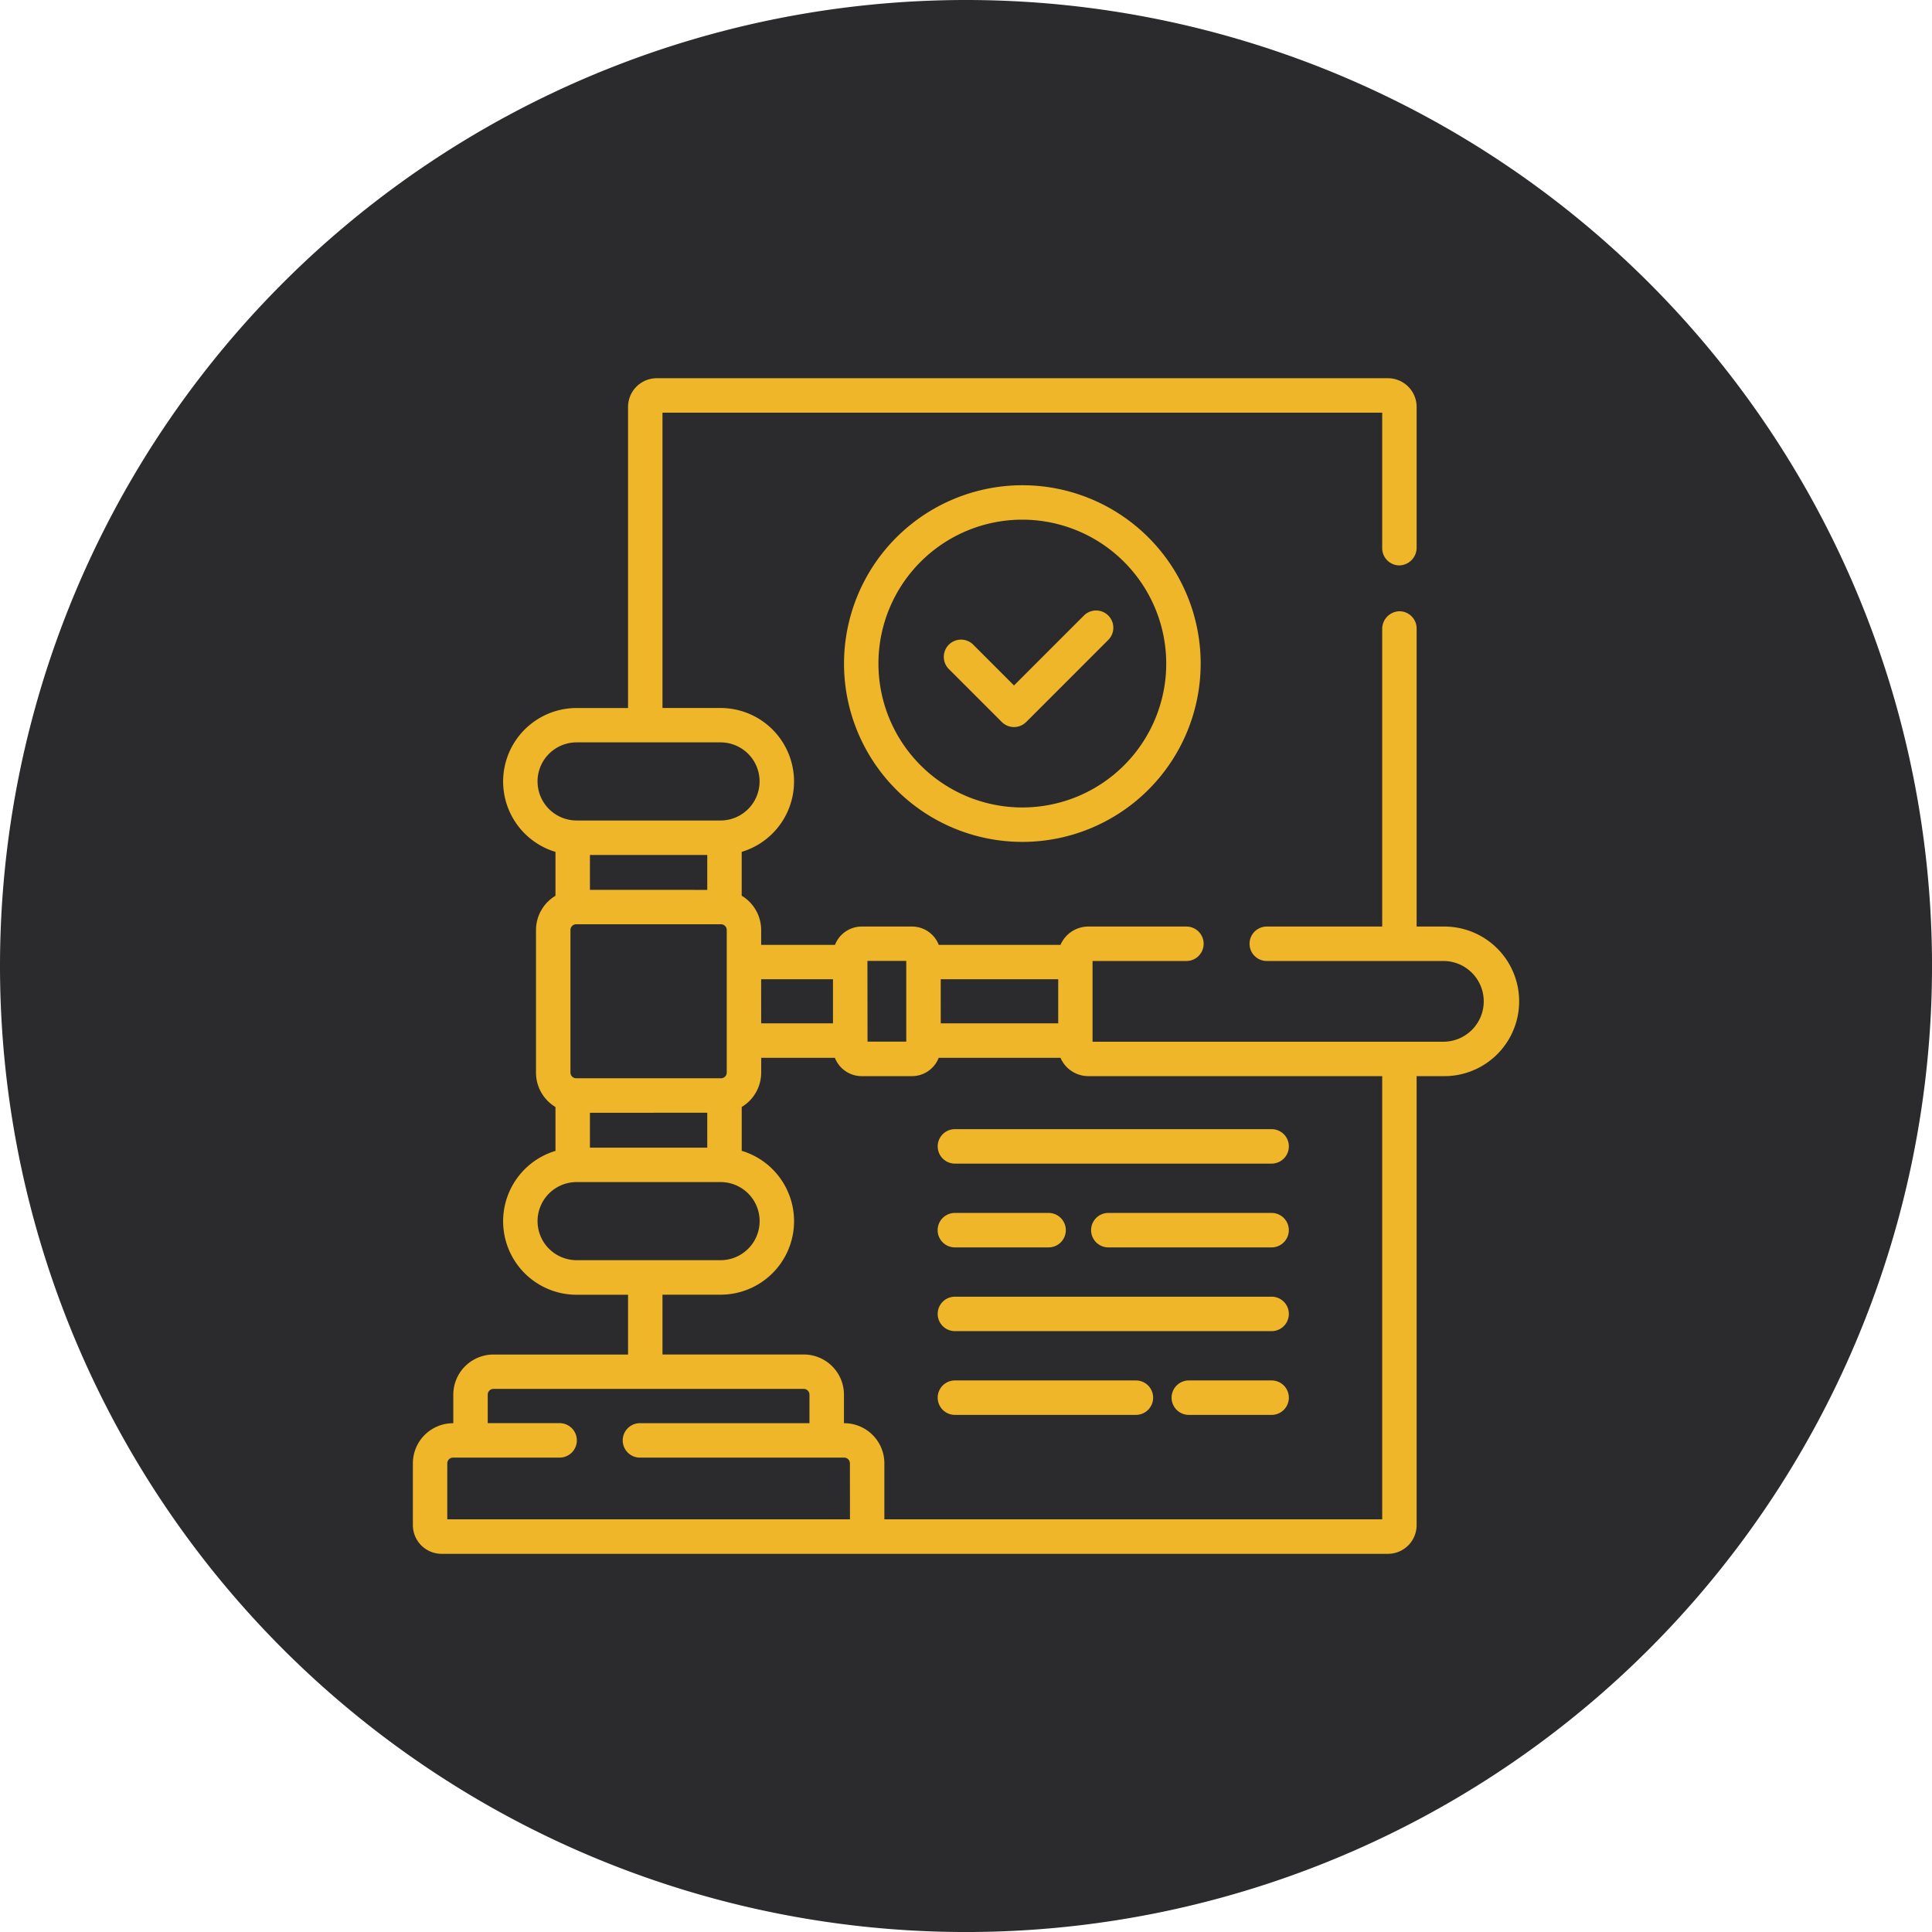 <svg xmlns="http://www.w3.org/2000/svg" width="76.999" height="76.999" viewBox="0 0 76.999 76.999">
  <g id="Grupo_1055093" data-name="Grupo 1055093" transform="translate(-331 -1539)">
    <path id="Trazado_789829" data-name="Trazado 789829" d="M38.5,0A38.5,38.5,0,1,1,0,38.5,38.5,38.5,0,0,1,38.5,0Z" transform="translate(331 1539)" fill="#2b2b2d"/>
    <g id="obediente_1_" data-name="obediente (1)" transform="translate(332.375 1554.074)">
      <g id="Grupo_1060136" data-name="Grupo 1060136" transform="translate(15.078 0)">
        <path id="Trazado_789819" data-name="Trazado 789819" d="M56.189,21.853H55.084V9.974a.686.686,0,0,0-.707-.686.705.705,0,0,0-.665.715v11.85h-4.6a.686.686,0,1,0,0,1.373h7.078a1.609,1.609,0,0,1,0,3.217H42.168V23.226h3.741a.686.686,0,0,0,0-1.373H42a1.209,1.209,0,0,0-1.109.73H36.039a1.145,1.145,0,0,0-1.065-.73H32.968a1.145,1.145,0,0,0-1.065.73H28.961v-.589a1.6,1.6,0,0,0-.776-1.37V18.877a2.929,2.929,0,0,0-.843-5.734H25.028V1.373H53.712v5.4a.686.686,0,0,0,.707.686.705.705,0,0,0,.665-.715v-5.6A1.144,1.144,0,0,0,53.94,0H24.8a1.144,1.144,0,0,0-1.144,1.144v12h-2.05a2.929,2.929,0,0,0-.843,5.734v1.748a1.6,1.6,0,0,0-.776,1.37v5.68a1.6,1.6,0,0,0,.776,1.37v1.748a2.929,2.929,0,0,0,.843,5.734h2.05v2.383H18.291a1.6,1.6,0,0,0-1.6,1.6v1.137h-.011a1.6,1.6,0,0,0-1.6,1.6v2.461a1.145,1.145,0,0,0,1.144,1.144H53.94a1.144,1.144,0,0,0,1.144-1.144V27.815h1.105a2.981,2.981,0,0,0,0-5.962Zm-20.072,2.1H40.8v1.757H36.118Zm-2.921-.73h1.548v3.217H33.2Zm-4.236.73h2.863v1.757H28.961Zm-8.912-7.884a1.558,1.558,0,0,1,1.556-1.556h5.737a1.556,1.556,0,0,1,0,3.113H21.606A1.558,1.558,0,0,1,20.049,16.072ZM21.589,27.9a.229.229,0,0,1-.229-.229v-5.68a.229.229,0,0,1,.229-.229H27.36a.229.229,0,0,1,.229.229v5.68a.229.229,0,0,1-.229.229Zm5.224,1.373v1.392H22.136V29.276Zm-4.677-8.883V19h4.677v1.392Zm-.53,14.76a1.556,1.556,0,0,1,0-3.113h5.737a1.556,1.556,0,1,1,0,3.113ZM32.5,45.479H16.451V43.247a.229.229,0,0,1,.229-.229h4.248a.686.686,0,1,0,0-1.373H18.063V40.509a.229.229,0,0,1,.229-.229H30.657a.229.229,0,0,1,.229.229v1.137H24.13a.686.686,0,1,0,0,1.373h8.139a.229.229,0,0,1,.229.229Zm21.214,0H33.871V43.247a1.6,1.6,0,0,0-1.6-1.6h-.011V40.509a1.6,1.6,0,0,0-1.6-1.6H25.028V36.525h2.315a2.929,2.929,0,0,0,.843-5.734V29.044a1.6,1.6,0,0,0,.776-1.37v-.589H31.9a1.145,1.145,0,0,0,1.065.73h2.006a1.145,1.145,0,0,0,1.065-.73h4.855a1.209,1.209,0,0,0,1.109.73H53.712V45.479Z" transform="translate(-15.078 0)" fill="#f0b62a"/>
        <path id="Trazado_789820" data-name="Trazado 789820" d="M202.872,53.714a7.107,7.107,0,1,0,7.107-7.107,7.115,7.115,0,0,0-7.107,7.107Zm12.842,0a5.735,5.735,0,1,1-5.735-5.735,5.741,5.741,0,0,1,5.735,5.735Z" transform="translate(-185.687 -42.342)" fill="#f0b62a"/>
        <path id="Trazado_789821" data-name="Trazado 789821" d="M247.515,102.521a.686.686,0,1,0-.971.971l2.111,2.111a.686.686,0,0,0,.971,0l3.272-3.272a.686.686,0,1,0-.971-.971l-2.787,2.787Z" transform="translate(-225.181 -91.902)" fill="#f0b62a"/>
        <path id="Trazado_789822" data-name="Trazado 789822" d="M243.681,327.755a.686.686,0,0,0,.686.686h12.622a.686.686,0,0,0,0-1.373H244.367A.686.686,0,0,0,243.681,327.755Z" transform="translate(-222.762 -297.14)" fill="#f0b62a"/>
        <path id="Trazado_789823" data-name="Trazado 789823" d="M317.693,363.546h-6.507a.686.686,0,1,0,0,1.373h6.507a.686.686,0,1,0,0-1.373Z" transform="translate(-283.467 -330.279)" fill="#f0b62a"/>
        <path id="Trazado_789824" data-name="Trazado 789824" d="M244.367,364.919H248.1a.686.686,0,1,0,0-1.373h-3.735a.686.686,0,1,0,0,1.373Z" transform="translate(-222.762 -330.279)" fill="#f0b62a"/>
        <path id="Trazado_789825" data-name="Trazado 789825" d="M256.988,400.023H244.366a.686.686,0,0,0,0,1.373h12.622a.686.686,0,0,0,0-1.373Z" transform="translate(-222.761 -363.418)" fill="#f0b62a"/>
        <path id="Trazado_789826" data-name="Trazado 789826" d="M349.491,436.5h-3.3a.686.686,0,0,0,0,1.373h3.3a.686.686,0,0,0,0-1.373Z" transform="translate(-315.264 -396.557)" fill="#f0b62a"/>
        <path id="Trazado_789827" data-name="Trazado 789827" d="M251.58,436.5h-7.213a.686.686,0,1,0,0,1.373h7.213a.686.686,0,0,0,0-1.373Z" transform="translate(-222.762 -396.557)" fill="#f0b62a"/>
      </g>
    </g>
  </g>
</svg>
